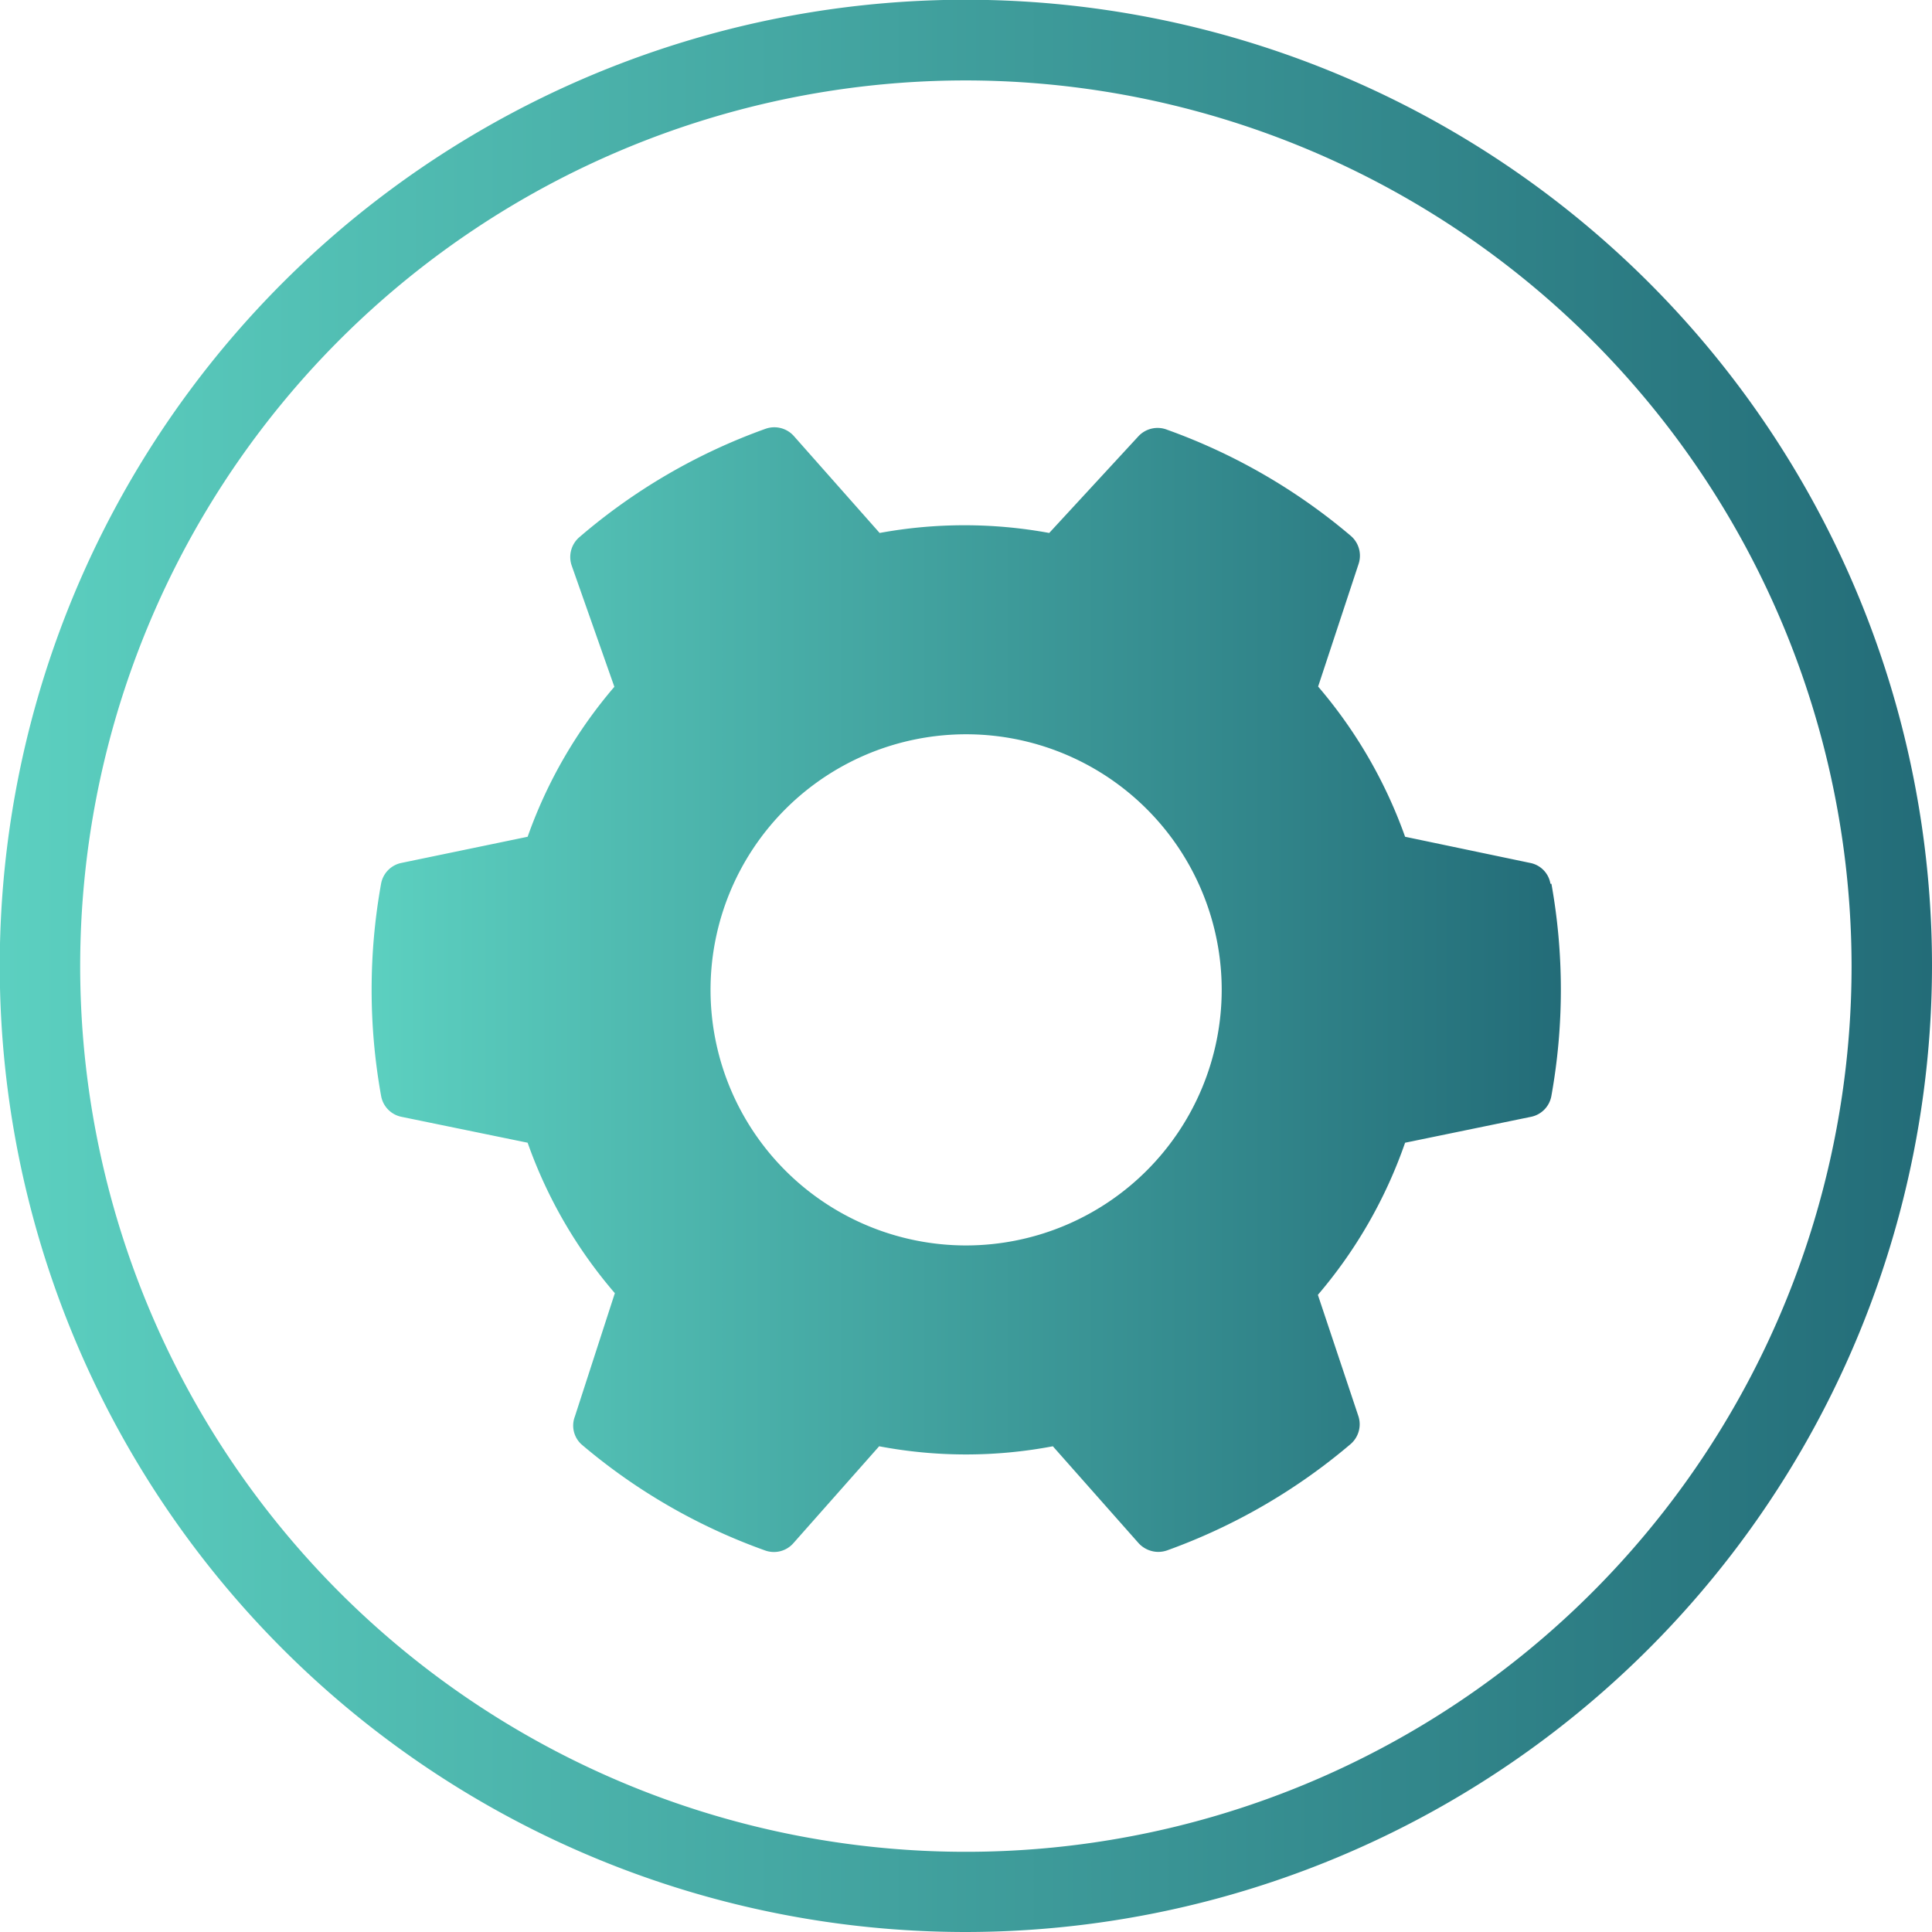 <svg xmlns="http://www.w3.org/2000/svg" xmlns:xlink="http://www.w3.org/1999/xlink" viewBox="0 0 79.75 79.75"><defs><style>.cls-1{fill:url(#linear-gradient);}.cls-2{fill:url(#linear-gradient-2);}</style><linearGradient id="linear-gradient" y1="39.87" x2="79.75" y2="39.87" gradientUnits="userSpaceOnUse"><stop offset="0" stop-color="#5cd0c0"/><stop offset="1" stop-color="#236c78"/></linearGradient><linearGradient id="linear-gradient-2" x1="15.32" y1="40.86" x2="64.43" y2="40.86" xlink:href="#linear-gradient"/></defs><g id="Layer_2" data-name="Layer 2"><g id="Layer_1-2" data-name="Layer 1"><path class="cls-1" d="M39.87,79.75A39.88,39.88,0,1,1,79.75,39.87,39.92,39.92,0,0,1,39.87,79.75Zm0-76.43A36.56,36.56,0,1,0,76.43,39.87,36.6,36.6,0,0,0,39.87,3.32Z"/><path class="cls-2" d="M64,36.48a1.05,1.05,0,0,0-.84-.86L58,34.54a19.65,19.65,0,0,0-3.59-6.2l1.67-5.06a1.08,1.08,0,0,0-.32-1.16,24.49,24.49,0,0,0-7.58-4.38A1.08,1.08,0,0,0,47,18l-3.69,4a19.37,19.37,0,0,0-7,0l-3.54-4a1.08,1.08,0,0,0-1.17-.3,24.4,24.4,0,0,0-7.68,4.47,1.08,1.08,0,0,0-.32,1.18l1.76,5a19.49,19.49,0,0,0-3.58,6.19l-5.21,1.08a1.07,1.07,0,0,0-.84.86,24.73,24.73,0,0,0,0,8.75,1.07,1.07,0,0,0,.84.87l5.21,1.07a19.42,19.42,0,0,0,3.6,6.21l-1.65,5.09A1.05,1.05,0,0,0,24,59.62,24.32,24.32,0,0,0,31.58,64a1.07,1.07,0,0,0,1.17-.3l3.54-4a19.21,19.21,0,0,0,7.17,0l3.54,4a1.11,1.11,0,0,0,.81.36,1.13,1.13,0,0,0,.36-.06,24.52,24.52,0,0,0,7.58-4.39,1.08,1.08,0,0,0,.32-1.16l-1.67-5A19.51,19.51,0,0,0,58,47.17L63.2,46.1a1.07,1.07,0,0,0,.84-.87,24.73,24.73,0,0,0,0-8.75ZM39.88,51.41A10.55,10.55,0,1,1,50.43,40.86,10.56,10.56,0,0,1,39.88,51.41Z"/></g></g></svg>